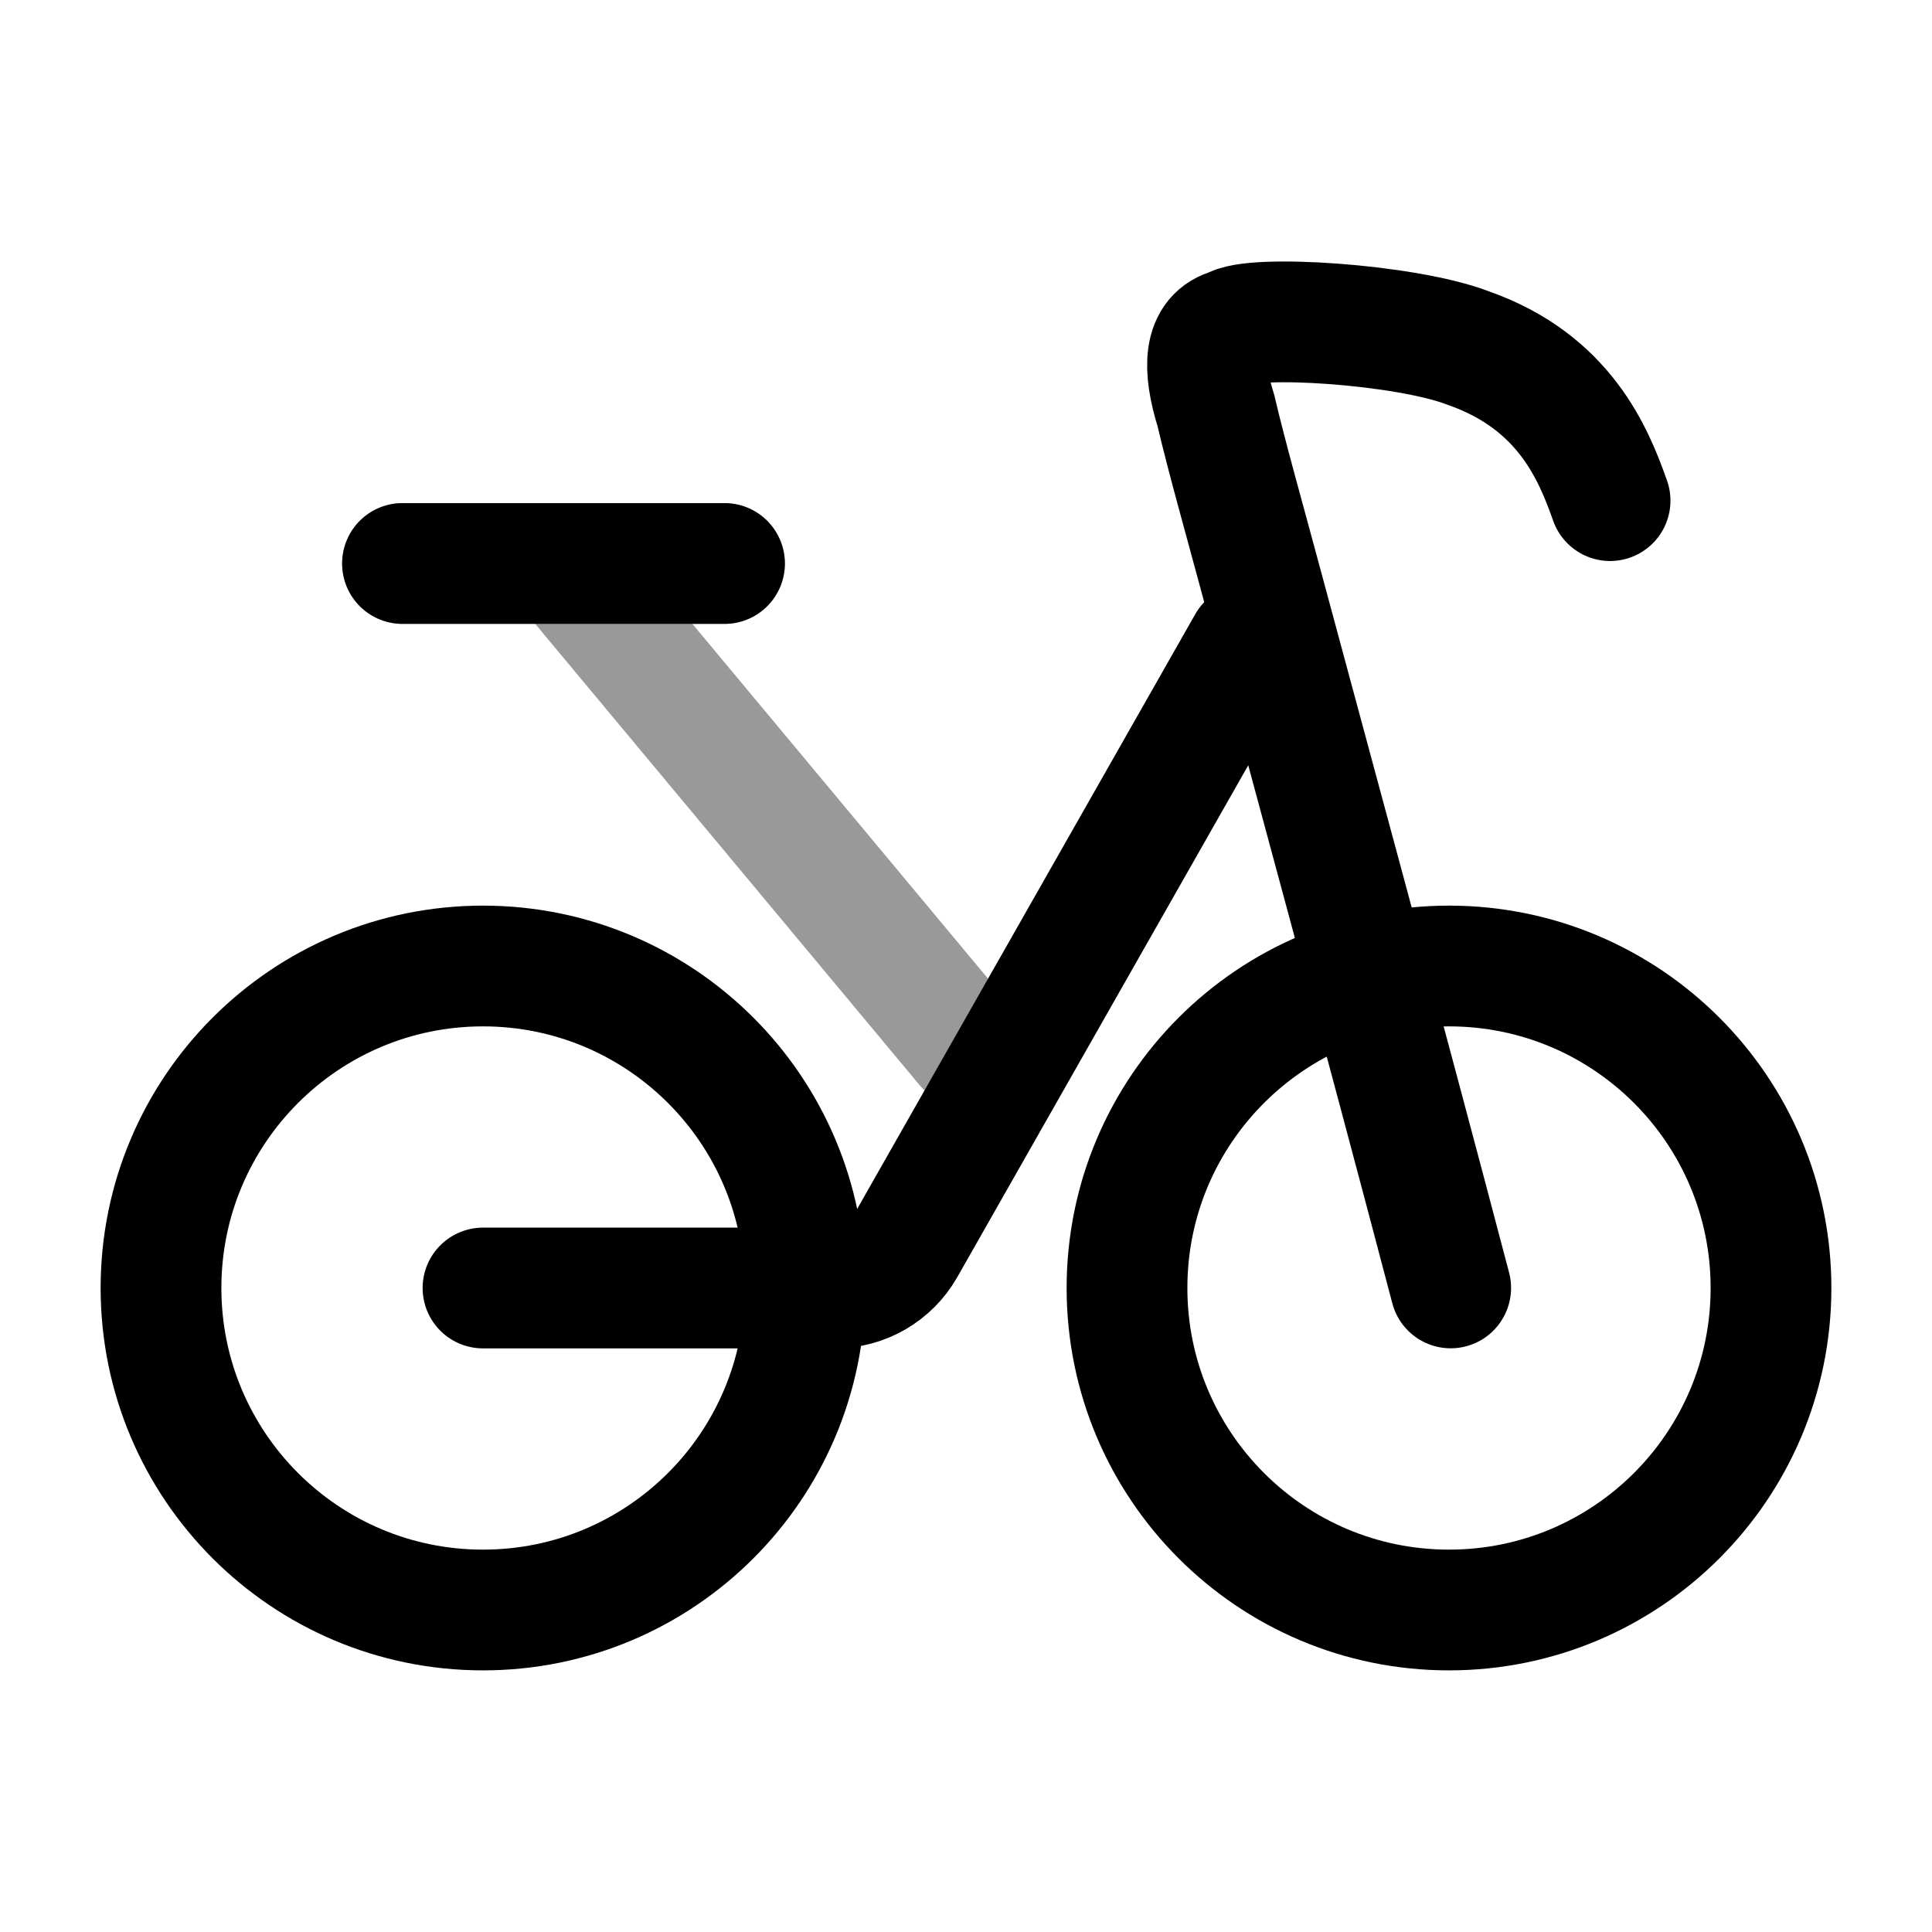 <svg width="24" height="24" viewBox="0 0 24 24" fill="none" xmlns="http://www.w3.org/2000/svg">
<path d="M6 20C8.209 20 10 18.209 10 16C10 13.791 8.209 12 6 12C3.791 12 2 13.791 2 16C2 18.209 3.791 20 6 20Z" stroke="currentColor" stroke-width="1.5" stroke-linecap="round" stroke-linejoin="round"/>
<path d="M18 20C20.209 20 22 18.209 22 16C22 13.791 20.209 12 18 12C15.791 12 14 13.791 14 16C14 18.209 15.791 20 18 20Z" stroke="currentColor" stroke-width="1.5" stroke-linecap="round" stroke-linejoin="round"/>
<path d="M6 16H10.371C10.73 16 11.062 15.807 11.24 15.494L15.5 8" stroke="currentColor" stroke-width="1.5" stroke-linecap="round" stroke-linejoin="round"/>
<path opacity="0.4" d="M12 13L7 7M7 7H5M7 7H9" stroke="currentColor" stroke-width="1.5" stroke-linecap="round" stroke-linejoin="round"/>
<path d="M5 7H9" stroke="currentColor" stroke-width="1.5" stroke-linecap="round" stroke-linejoin="round"/>
<path d="M20.001 6.219C19.797 5.643 19.437 4.743 18.237 4.323C17.457 4.023 15.537 3.903 15.297 4.083C14.95 4.169 14.937 4.563 15.105 5.103C15.241 5.682 15.453 6.428 15.645 7.143C16.137 8.973 17.217 12.939 18.021 15.999" stroke="currentColor" stroke-width="1.5" stroke-linecap="round"/>
</svg>
